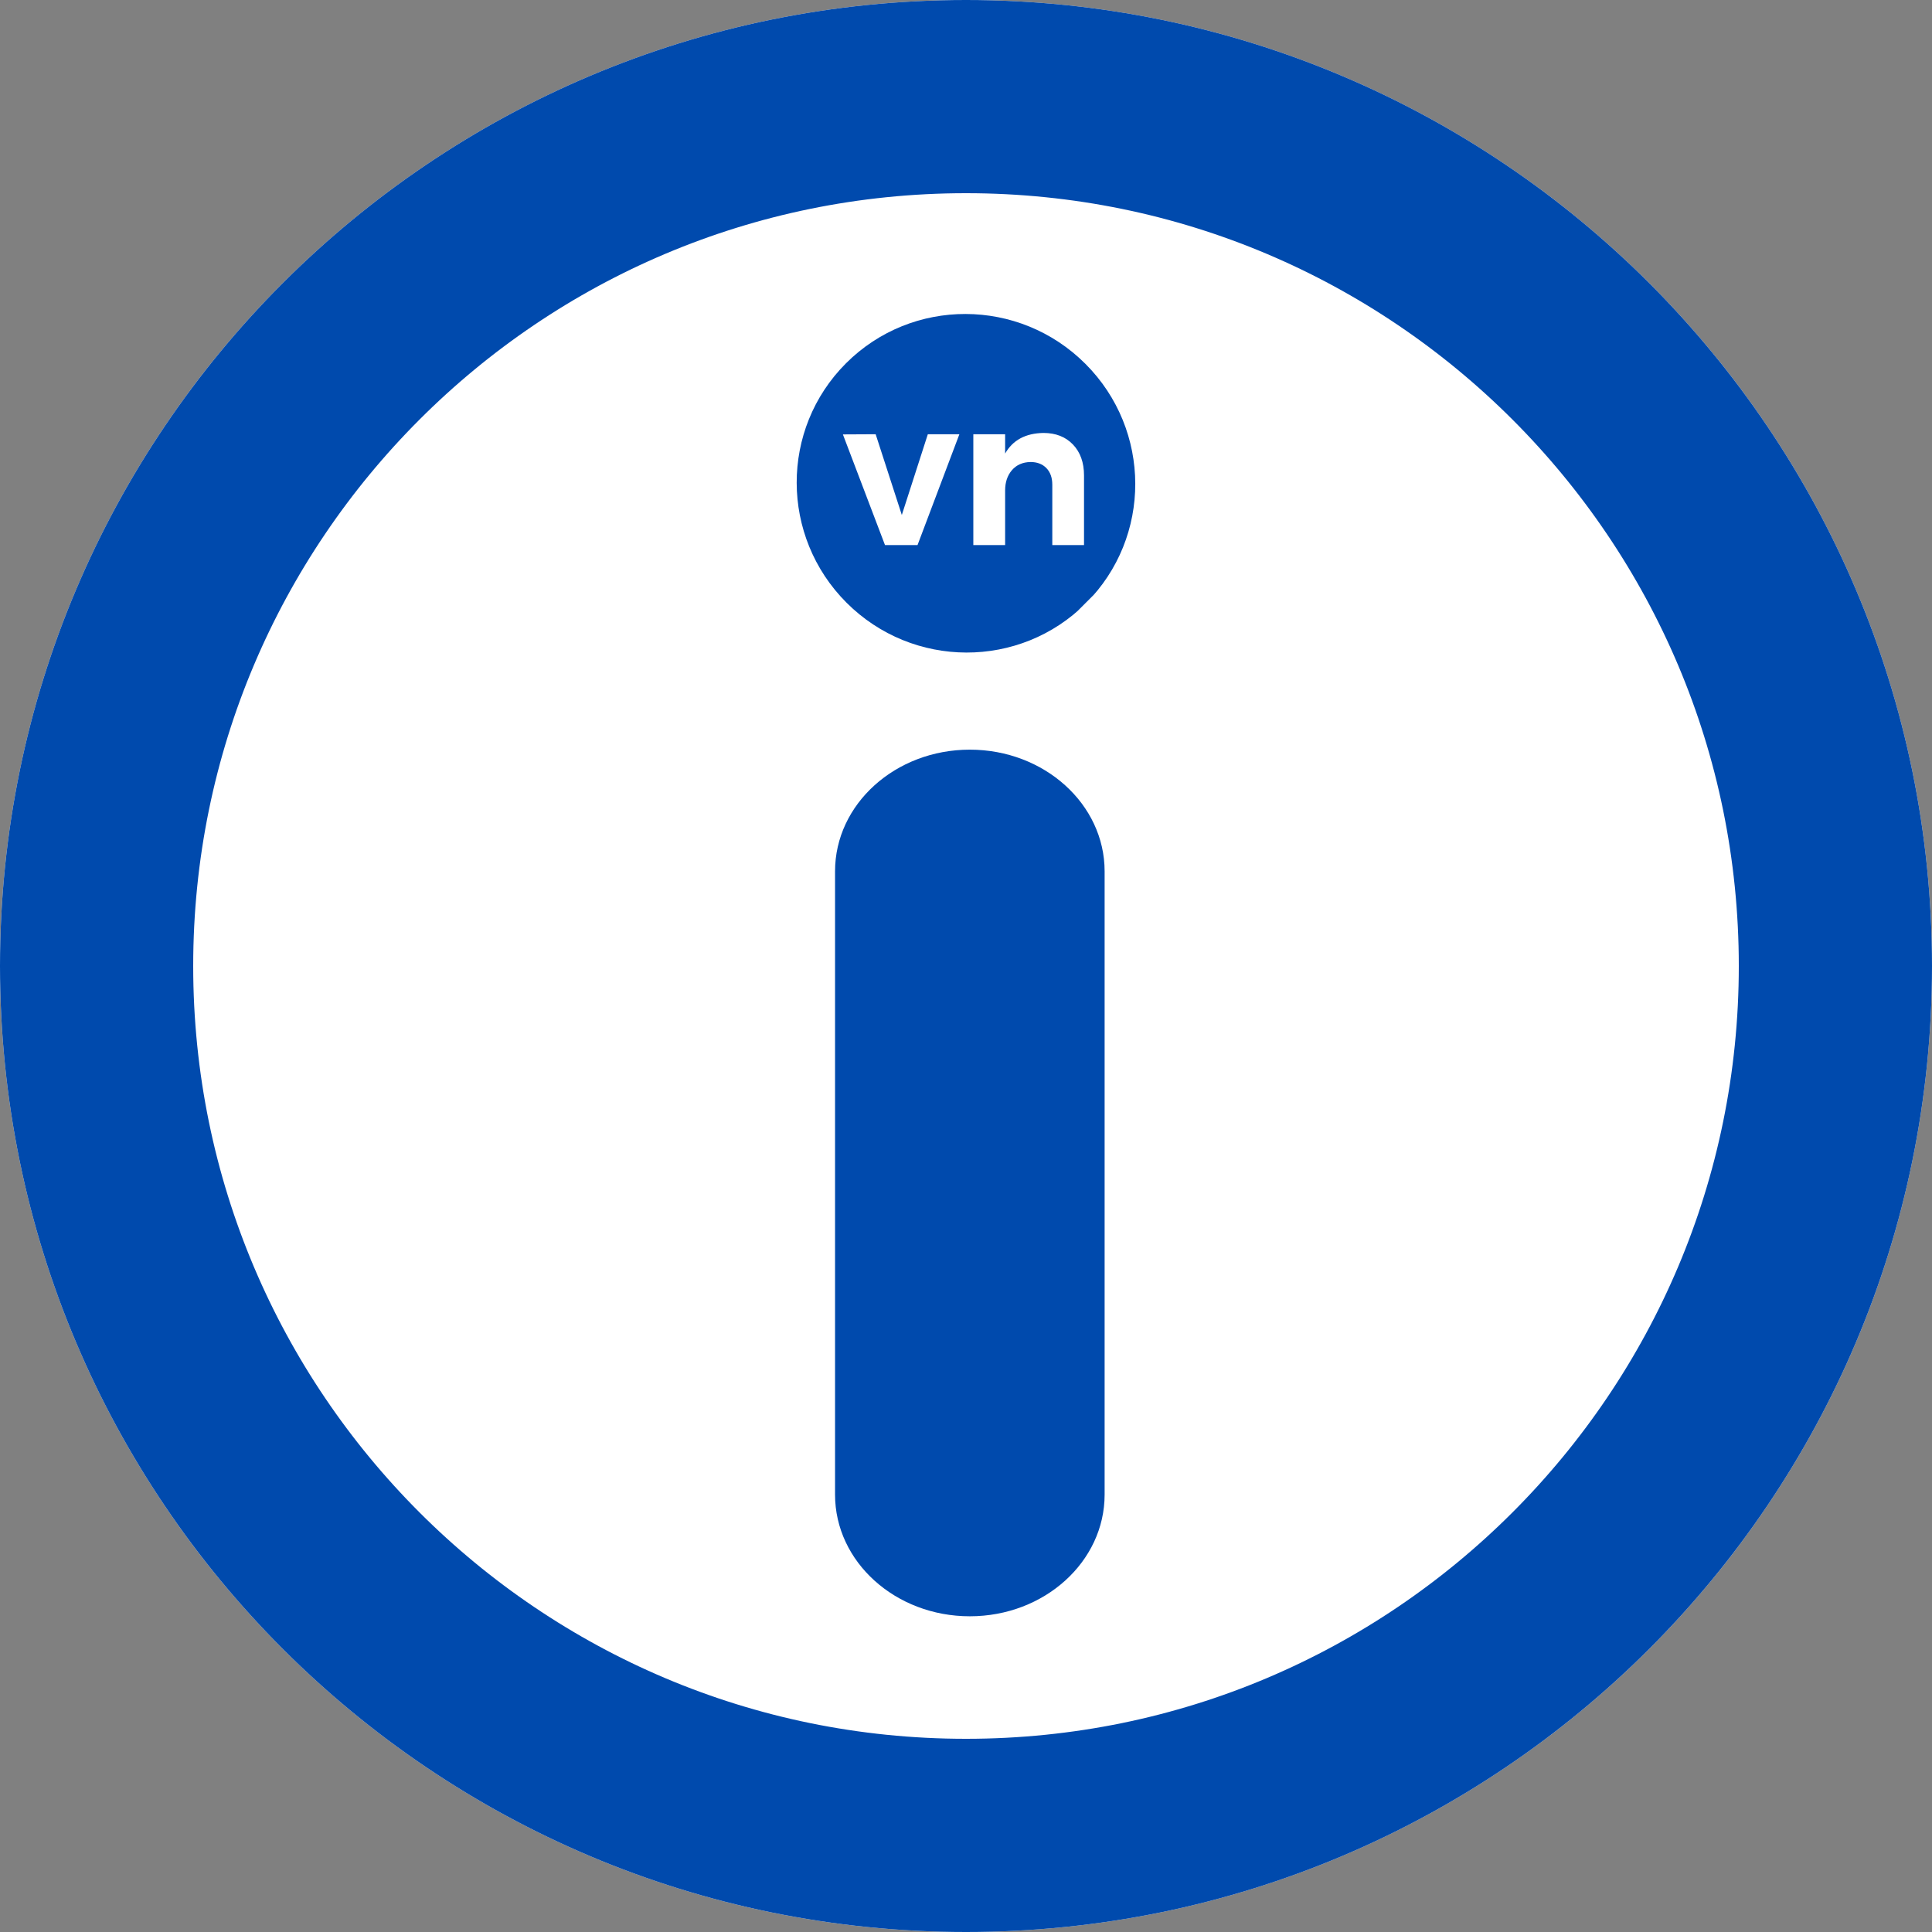 <svg xmlns="http://www.w3.org/2000/svg" xmlns:xlink="http://www.w3.org/1999/xlink" width="500" zoomAndPan="magnify" viewBox="0 0 375 375" height="500" preserveAspectRatio="xMidYMid meet" version="1.0"><rect x="0" y="0" width="375" height="375" fill="#808080" stroke="none"/><defs><g/><clipPath id="9911184ebb"><path d="M 187.5 0 C 83.945 0 0 83.945 0 187.5 C 0 291.055 83.945 375 187.5 375 C 291.055 375 375 291.055 375 187.5 C 375 83.945 291.055 0 187.5 0 " clip-rule="nonzero"/></clipPath><clipPath id="82330614da"><path d="M 154 60 L 221 60 L 221 127 L 154 127 Z M 154 60 " clip-rule="nonzero"/></clipPath><clipPath id="4a820a50dc"><path d="M 187.391 47.336 L 234.414 94.359 L 187.898 140.875 L 140.875 93.848 Z M 187.391 47.336 " clip-rule="nonzero"/></clipPath><clipPath id="ba8eb4c16c"><path d="M 210.676 70.621 C 197.816 57.762 177.012 57.711 164.207 70.516 C 151.406 83.316 151.453 104.121 164.312 116.984 C 177.176 129.844 197.98 129.891 210.781 117.09 C 223.586 104.289 223.539 83.484 210.676 70.621 " clip-rule="nonzero"/></clipPath><clipPath id="c451a35a37"><path d="M 162.012 145.508 L 214.406 145.508 L 214.406 313.766 L 162.012 313.766 Z M 162.012 145.508 " clip-rule="nonzero"/></clipPath><clipPath id="13220a9d1e"><path d="M 214.406 290.102 C 214.406 303.145 202.691 313.719 188.242 313.719 C 173.793 313.719 162.082 303.145 162.082 290.102 L 162.082 169.121 C 162.082 156.082 173.793 145.508 188.242 145.508 C 202.691 145.508 214.406 156.082 214.406 169.121 L 214.406 290.102 " clip-rule="nonzero"/></clipPath></defs><g clip-path="url(#9911184ebb)"><rect x="-37.5" width="450" fill="#ffffff" y="-37.5" height="450" fill-opacity="1"/><path stroke-linecap="butt" transform="matrix(0.75, 0, 0, 0.75, 0, -0)" fill="none" stroke-linejoin="miter" d="M 250 0 C 111.927 0 -0 111.927 -0 250 C -0 388.073 111.927 500 250 500 C 388.073 500 500 388.073 500 250 C 500 111.927 388.073 0 250 0 " stroke="#004aad" stroke-width="100" stroke-opacity="1" stroke-miterlimit="4"/></g><g clip-path="url(#82330614da)"><g clip-path="url(#4a820a50dc)"><g clip-path="url(#ba8eb4c16c)"><path fill="#004aad" d="M 187.391 47.336 L 233.902 93.848 L 187.391 140.363 L 140.875 93.848 Z M 187.391 47.336 " fill-opacity="1" fill-rule="nonzero"/></g></g></g><g clip-path="url(#c451a35a37)"><g clip-path="url(#13220a9d1e)"><path fill="#004aad" d="M 214.406 145.508 L 214.406 313.766 L 162.012 313.766 L 162.012 145.508 Z M 214.406 145.508 " fill-opacity="1" fill-rule="nonzero"/></g></g><g fill="#ffffff" fill-opacity="1"><g transform="translate(163.731, 105.802)"><g><path d="M 8.047 0 L -0.125 -21.484 L 6.234 -21.516 L 11.312 -5.844 L 16.359 -21.516 L 22.484 -21.516 L 14.359 0 Z M 8.047 0 "/></g></g></g><g fill="#ffffff" fill-opacity="1"><g transform="translate(185.969, 105.802)"><g><path d="M 16.562 -21.766 C 18.957 -21.766 20.867 -21.016 22.297 -19.516 C 23.723 -18.023 24.438 -16.023 24.438 -13.516 L 24.438 0 L 18.281 0 L 18.281 -11.719 C 18.281 -13.082 17.898 -14.156 17.141 -14.938 C 16.379 -15.727 15.348 -16.125 14.047 -16.125 C 12.523 -16.094 11.32 -15.562 10.438 -14.531 C 9.562 -13.508 9.125 -12.195 9.125 -10.594 L 9.125 0 L 2.953 0 L 2.953 -21.516 L 9.125 -21.516 L 9.125 -17.766 C 10.613 -20.379 13.094 -21.711 16.562 -21.766 Z M 16.562 -21.766 "/></g></g></g></svg>